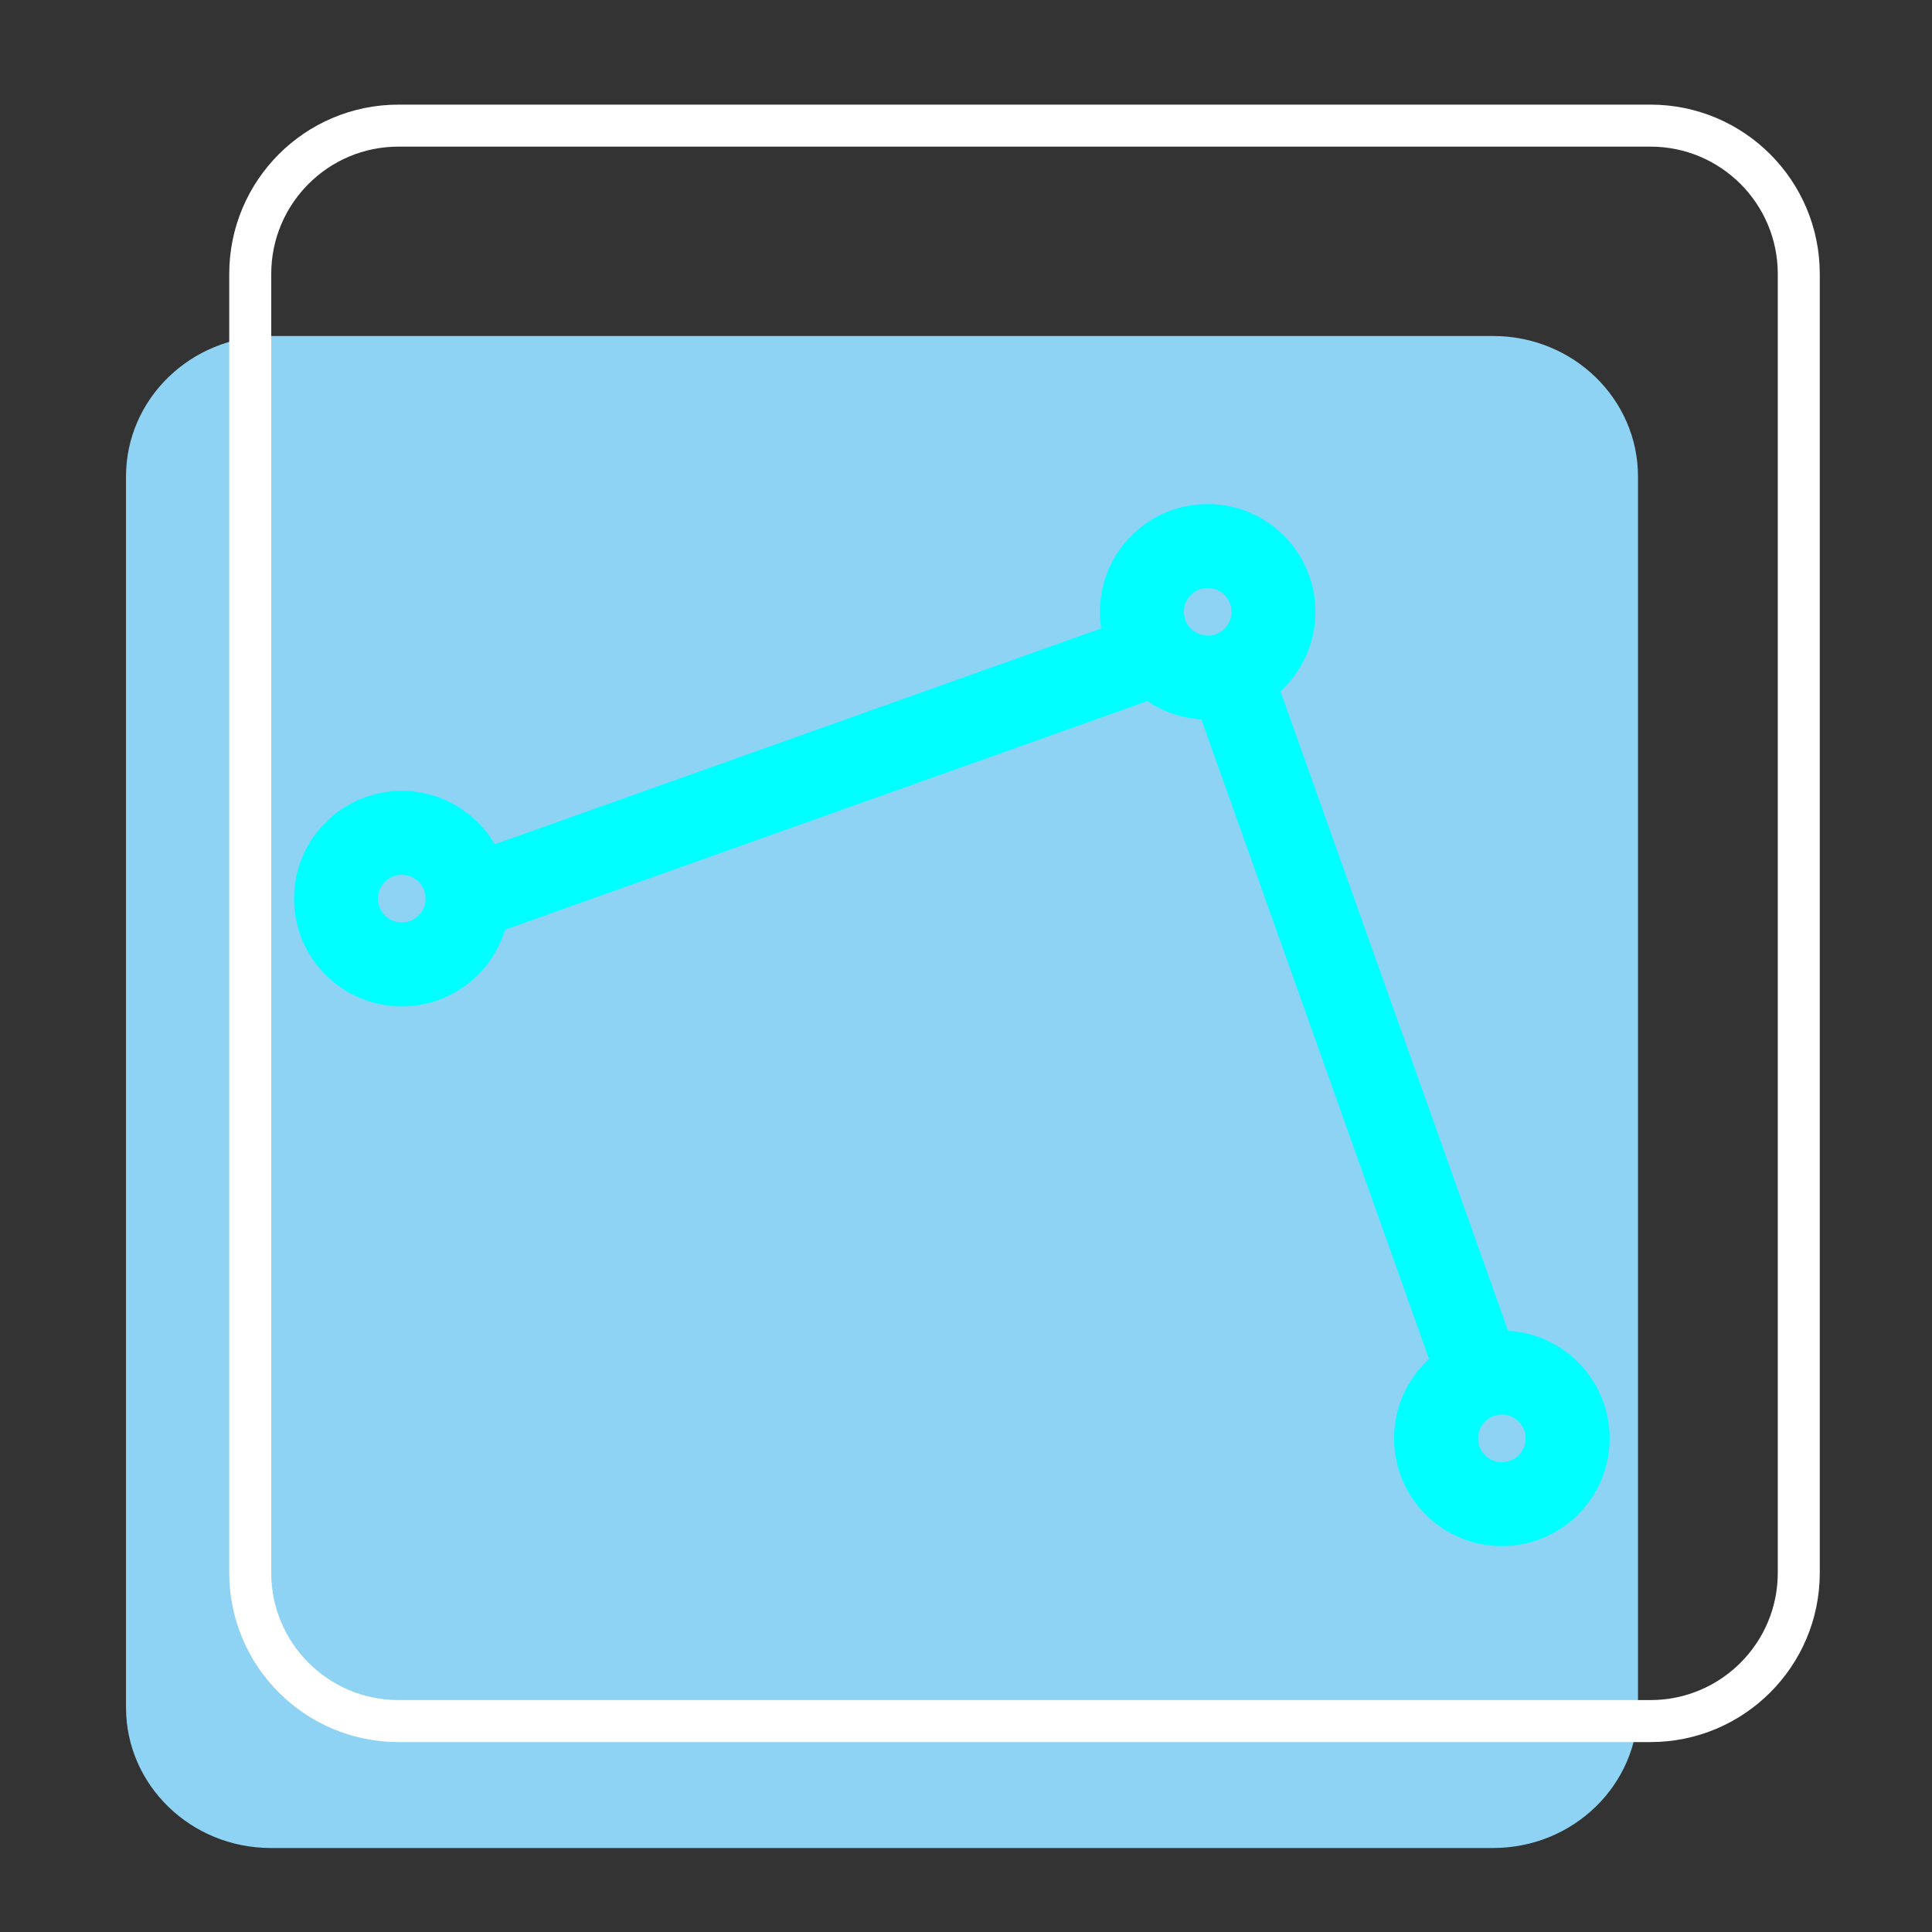 <svg width="46" height="46" viewBox="0 0 46 46" fill="none" xmlns="http://www.w3.org/2000/svg">
<rect x="0" y="0" width="46" height="46" fill="#333333" stroke="none"/>
<path d="M35.551 44H6.448C4.544 44 3 42.502 3 40.653V11.347C3 9.498 4.544 8 6.448 8H35.551C37.456 8 39 9.498 39 11.347V40.653C39.001 42.502 37.456 44 35.551 44Z" fill="#8FD3F4"/>
<path d="M39.296 40.978H9.489C7.539 40.978 5.958 39.397 5.958 37.447V6.523C5.958 4.572 7.539 2.991 9.489 2.991H39.296C41.247 2.991 42.828 4.572 42.828 6.523V37.447C42.829 39.397 41.247 40.978 39.296 40.978Z" stroke="white" stroke-miterlimit="10"/>
<path fill-rule="evenodd" clip-rule="evenodd" d="M26.188 14.566C26.188 13.149 27.337 12 28.754 12C30.171 12 31.32 13.149 31.32 14.566C31.32 15.315 31 15.989 30.488 16.458L35.907 31.684C37.255 31.762 38.325 32.879 38.325 34.247C38.325 35.664 37.176 36.813 35.758 36.813C34.341 36.813 33.192 35.664 33.192 34.247C33.192 33.498 33.512 32.825 34.023 32.356L28.604 17.129C28.129 17.101 27.689 16.945 27.318 16.694L12.024 22.137C11.707 23.194 10.726 23.963 9.566 23.963C8.149 23.963 7 22.814 7 21.397C7 19.979 8.149 18.83 9.566 18.83C10.511 18.83 11.337 19.341 11.782 20.101L26.218 14.962C26.198 14.833 26.188 14.701 26.188 14.566ZM28.754 14C28.441 14 28.188 14.254 28.188 14.566C28.188 14.879 28.441 15.133 28.754 15.133C29.067 15.133 29.32 14.879 29.32 14.566C29.32 14.254 29.067 14 28.754 14ZM9.566 20.83C9.254 20.83 9 21.084 9 21.397C9 21.709 9.254 21.963 9.566 21.963C9.879 21.963 10.133 21.709 10.133 21.397C10.133 21.084 9.879 20.83 9.566 20.83ZM35.192 34.247C35.192 33.934 35.446 33.68 35.758 33.68C36.071 33.68 36.325 33.934 36.325 34.247C36.325 34.559 36.071 34.813 35.758 34.813C35.446 34.813 35.192 34.559 35.192 34.247Z" fill="#00FFFF"/>
</svg>
